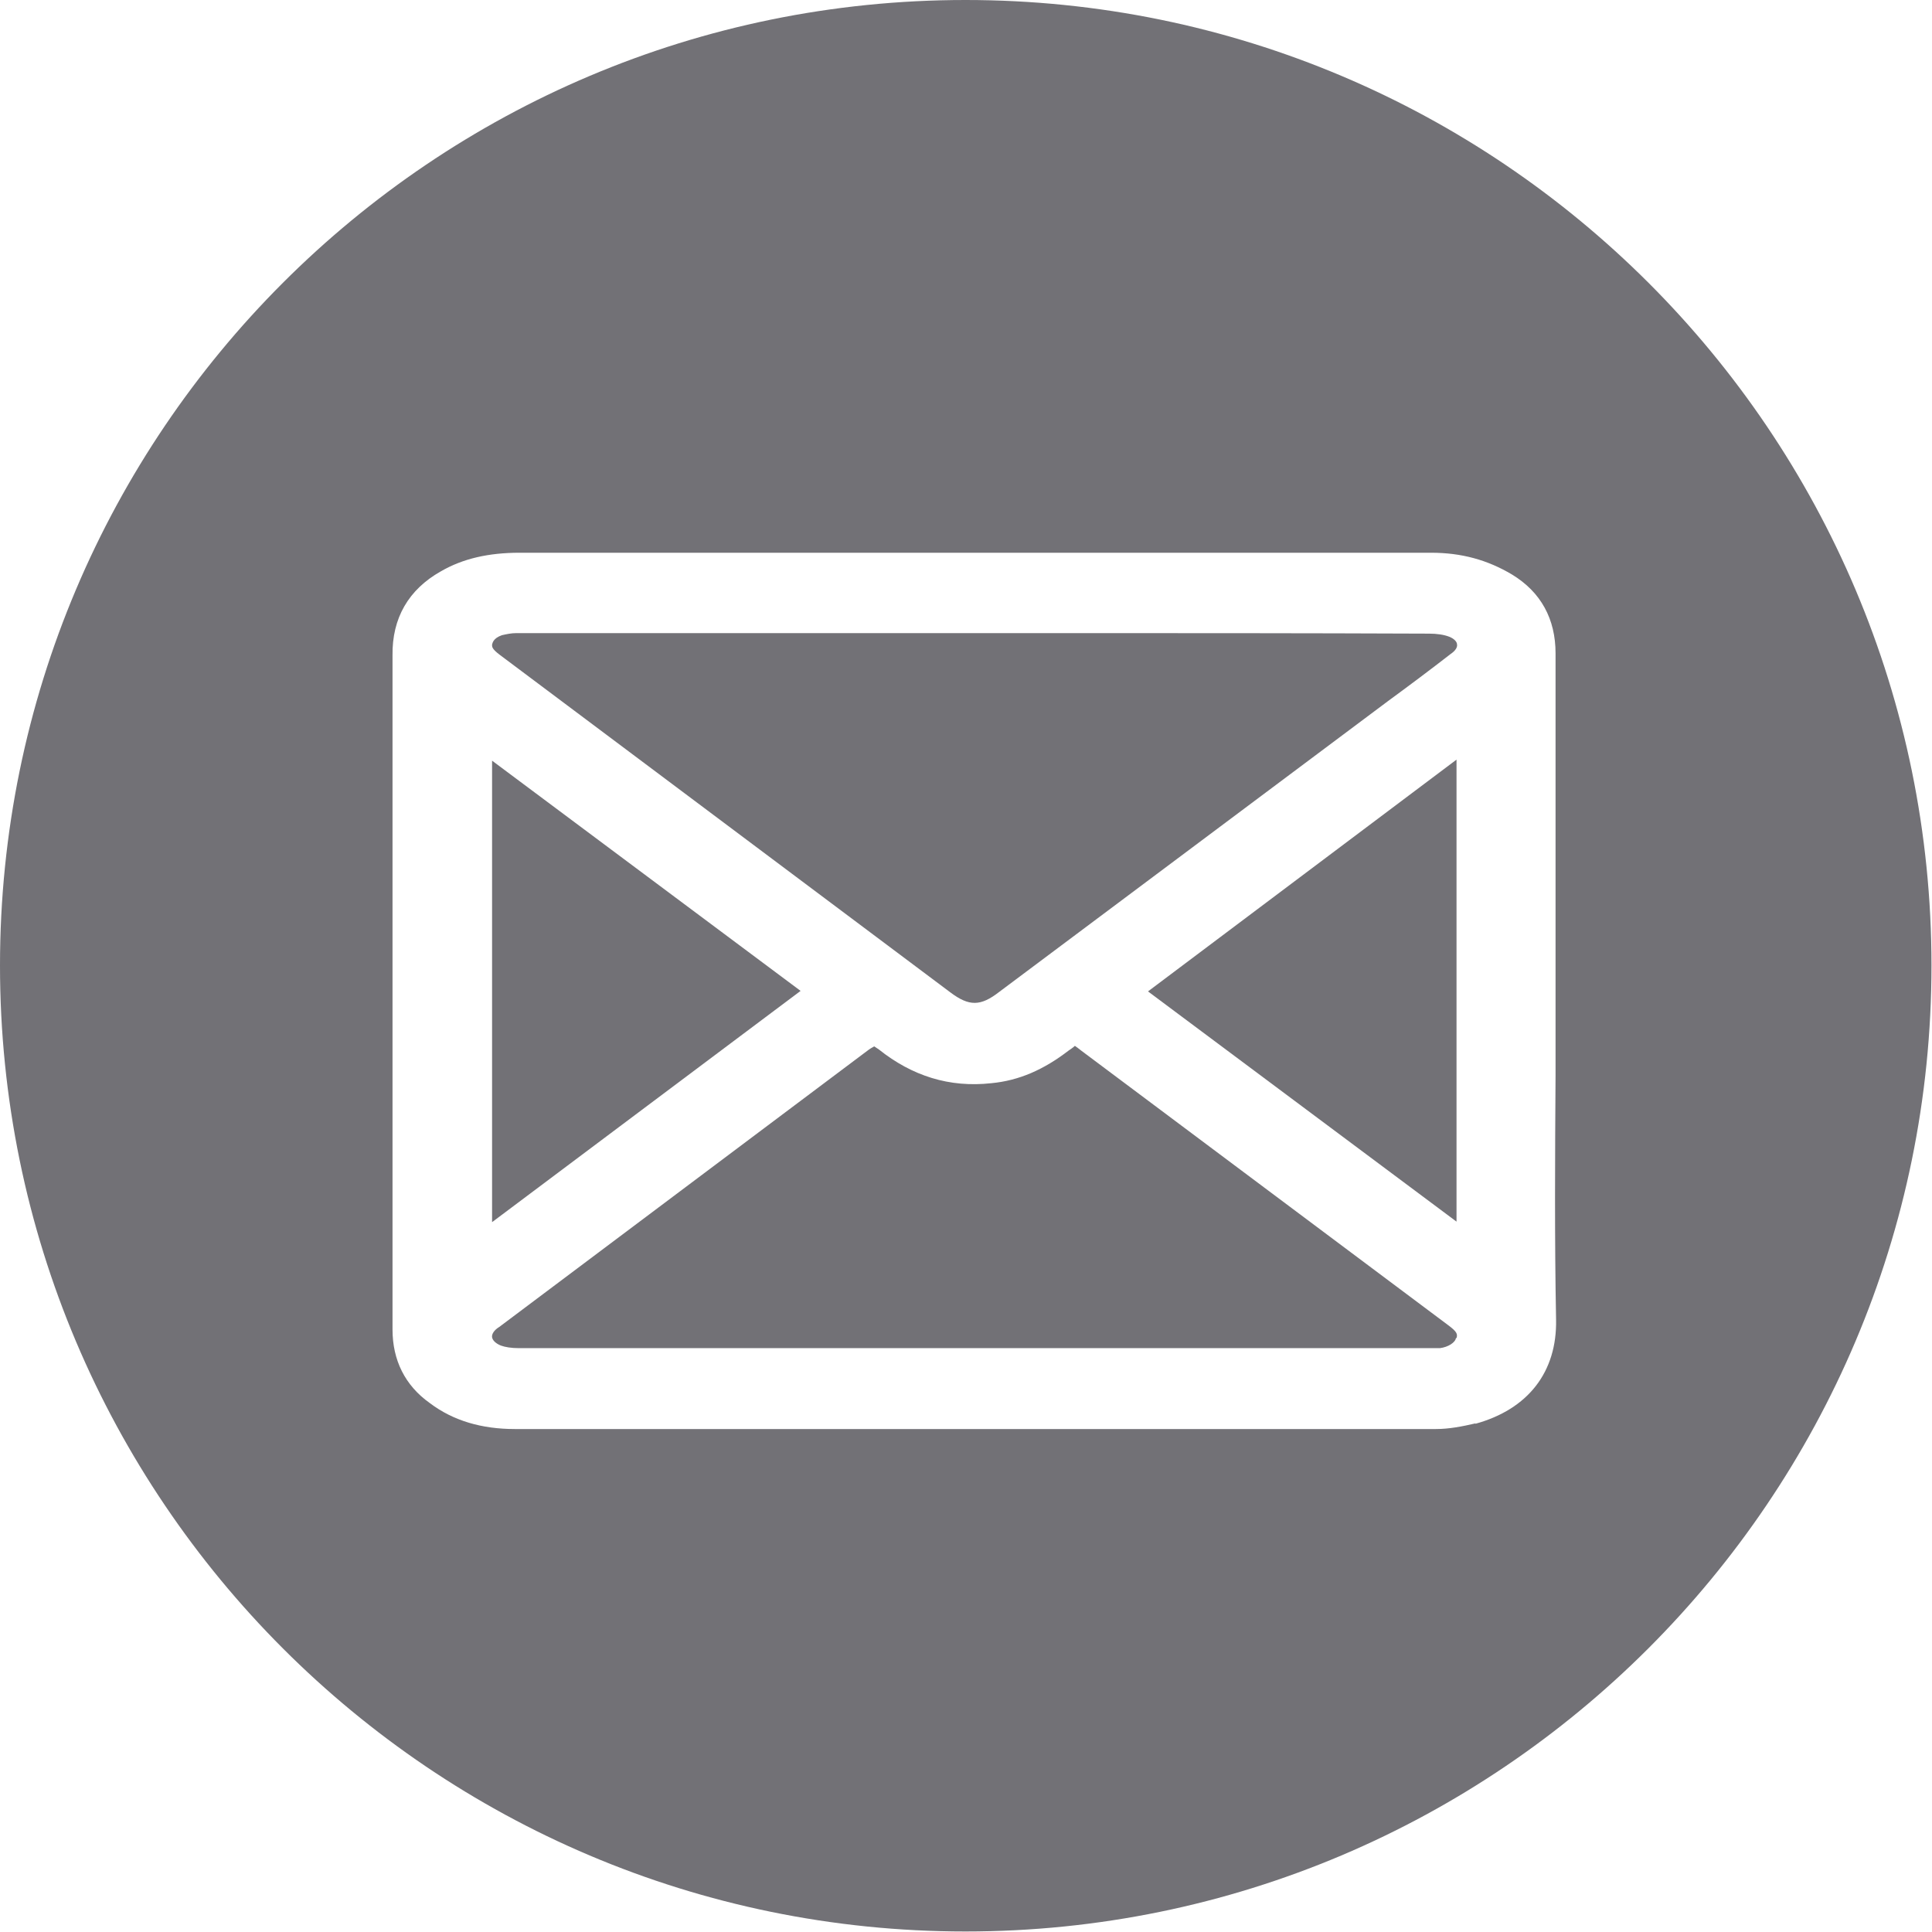 <?xml version="1.0" encoding="UTF-8"?>
<svg id="Capa_2" data-name="Capa 2" xmlns="http://www.w3.org/2000/svg" viewBox="0 0 37.26 37.26">
  <defs>
    <style>
      .cls-1 {
        fill: #727176;
      }
    </style>
  </defs>
  <g id="Capa_1-2" data-name="Capa 1">
    <g>
      <polygon class="cls-1" points="15.44 19.11 9.49 23.57 9.49 14.67 15.44 19.11"/>
      <path class="cls-1" d="m28.08,25.8c-.01.09-.15.18-.31.2H10.01c-.15,0-.27-.02-.35-.05-.1-.04-.16-.1-.17-.16-.01-.06.04-.14.14-.2l7.13-5.35s.06-.04.1-.06c.03.02.06.04.09.06.64.51,1.36.74,2.17.65.53-.05,1.01-.26,1.49-.63.03-.02.09-.06.12-.09.03.02.07.05.12.09l7.07,5.29c.19.14.19.18.17.26Z"/>
      <polygon class="cls-1" points="22.14 19.12 28.09 14.65 28.09 23.56 22.14 19.12"/>
      <path class="cls-1" d="m28.1,12.43c.01.05-.03.12-.12.18-.4.31-.8.61-1.21.91l-7.5,5.61c-.36.28-.58.28-.94.01l-8.69-6.51c-.16-.12-.15-.16-.15-.2.01-.03.02-.12.19-.18.09-.02.18-.04.28-.04h10.38c2.4,0,4.82,0,7.22.01.15,0,.29.02.39.06.1.04.15.1.15.15Z"/>
      <path class="cls-1" d="m18.62,0C8.34,0,0,8.34,0,18.62s8.34,18.63,18.62,18.63,18.63-8.35,18.63-18.63S28.91,0,18.62,0Zm9.84,27.45c-.26.06-.51.11-.77.11H9.93c-.64,0-1.19-.16-1.64-.5-.48-.34-.72-.83-.72-1.42v-13c-.01-.72.31-1.27.93-1.62.43-.25.93-.36,1.52-.36h17.58c.59,0,1.09.14,1.56.42.56.34.84.86.84,1.52v8.14c-.01,1.54-.02,3.14.01,4.71.02,1.01-.54,1.73-1.56,2.01Z"/>
    </g>
  </g>
</svg>